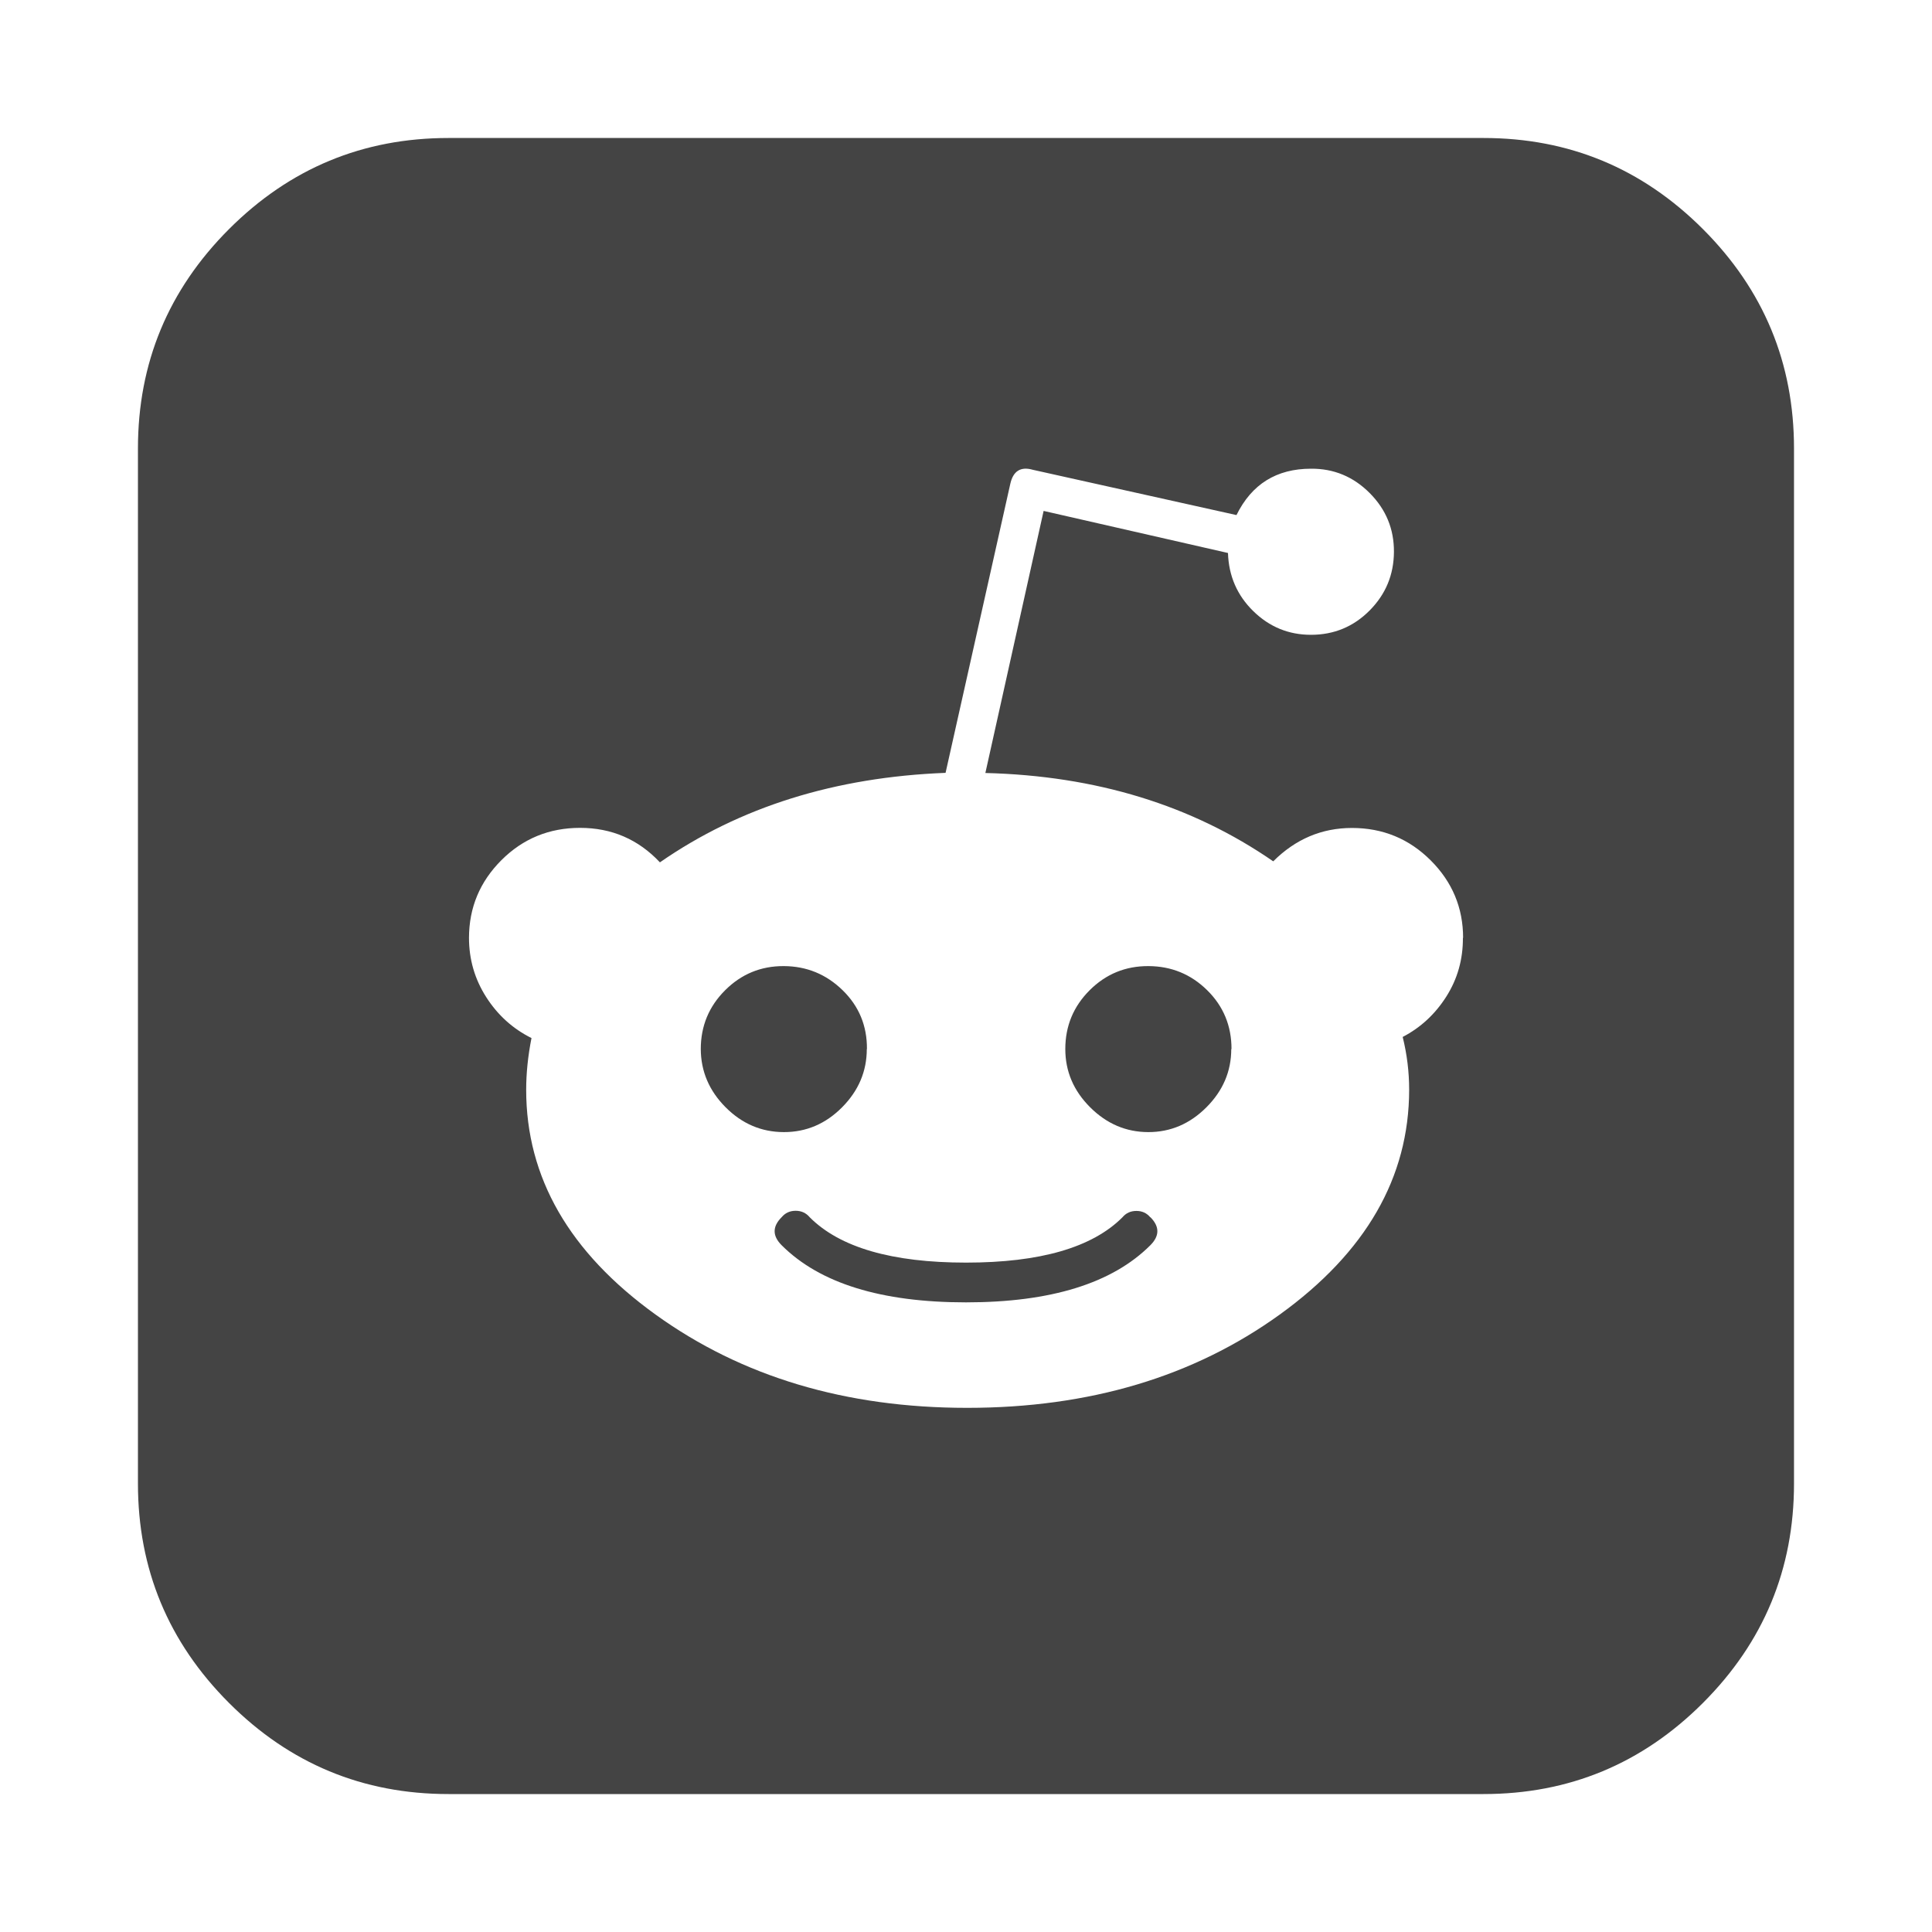 <?xml version="1.0"?><svg xmlns="http://www.w3.org/2000/svg" width="40" height="40" viewBox="0 0 40 40"><path fill="#444" d="m23.817 25.2q0.29 0.291 0 0.581-1.183 1.183-3.817 1.183t-3.817-1.183q-0.29-0.29 0-0.58 0.111-0.133 0.29-0.133t0.291 0.134q0.937 0.939 3.237 0.939t3.237-0.937q0.111-0.133 0.29-0.133t0.289 0.134z m-5.871-3.481q0 0.691-0.511 1.206t-1.206 0.514-1.206-0.514-0.514-1.206q0-0.714 0.504-1.217t1.214-0.5 1.219 0.5 0.503 1.219z m7.546 0q0 0.691-0.514 1.206t-1.204 0.514-1.204-0.514-0.514-1.206q0-0.714 0.504-1.217t1.217-0.5 1.217 0.5 0.503 1.219z m4.8-2.3q0-0.936-0.671-1.606t-1.629-0.671q-0.939 0-1.631 0.691-2.523-1.743-5.96-1.829l1.206-5.426 3.817 0.871q0.023 0.714 0.524 1.204t1.194 0.49q0.714 0 1.214-0.503t0.504-1.214-0.503-1.219-1.214-0.503q-1.071 0-1.543 0.96l-4.214-0.937q-0.38-0.11-0.469 0.291l-1.34 5.983q-3.437 0.134-5.914 1.853-0.671-0.714-1.653-0.714-0.96 0-1.629 0.669t-0.671 1.607q0 0.671 0.357 1.229t0.937 0.847q-0.11 0.557-0.11 1.071 0 2.723 2.679 4.654t6.451 1.931q3.794 0 6.471-1.931t2.68-4.654q0-0.557-0.134-1.094 0.557-0.29 0.904-0.837t0.343-1.217z m6.851-10.133v21.429q0 2.657-1.886 4.543t-4.543 1.886h-21.429q-2.657 0-4.543-1.886t-1.886-4.543v-21.429q0-2.657 1.886-4.543t4.543-1.886h21.429q2.657 0 4.543 1.886t1.886 4.543z"></path></svg>